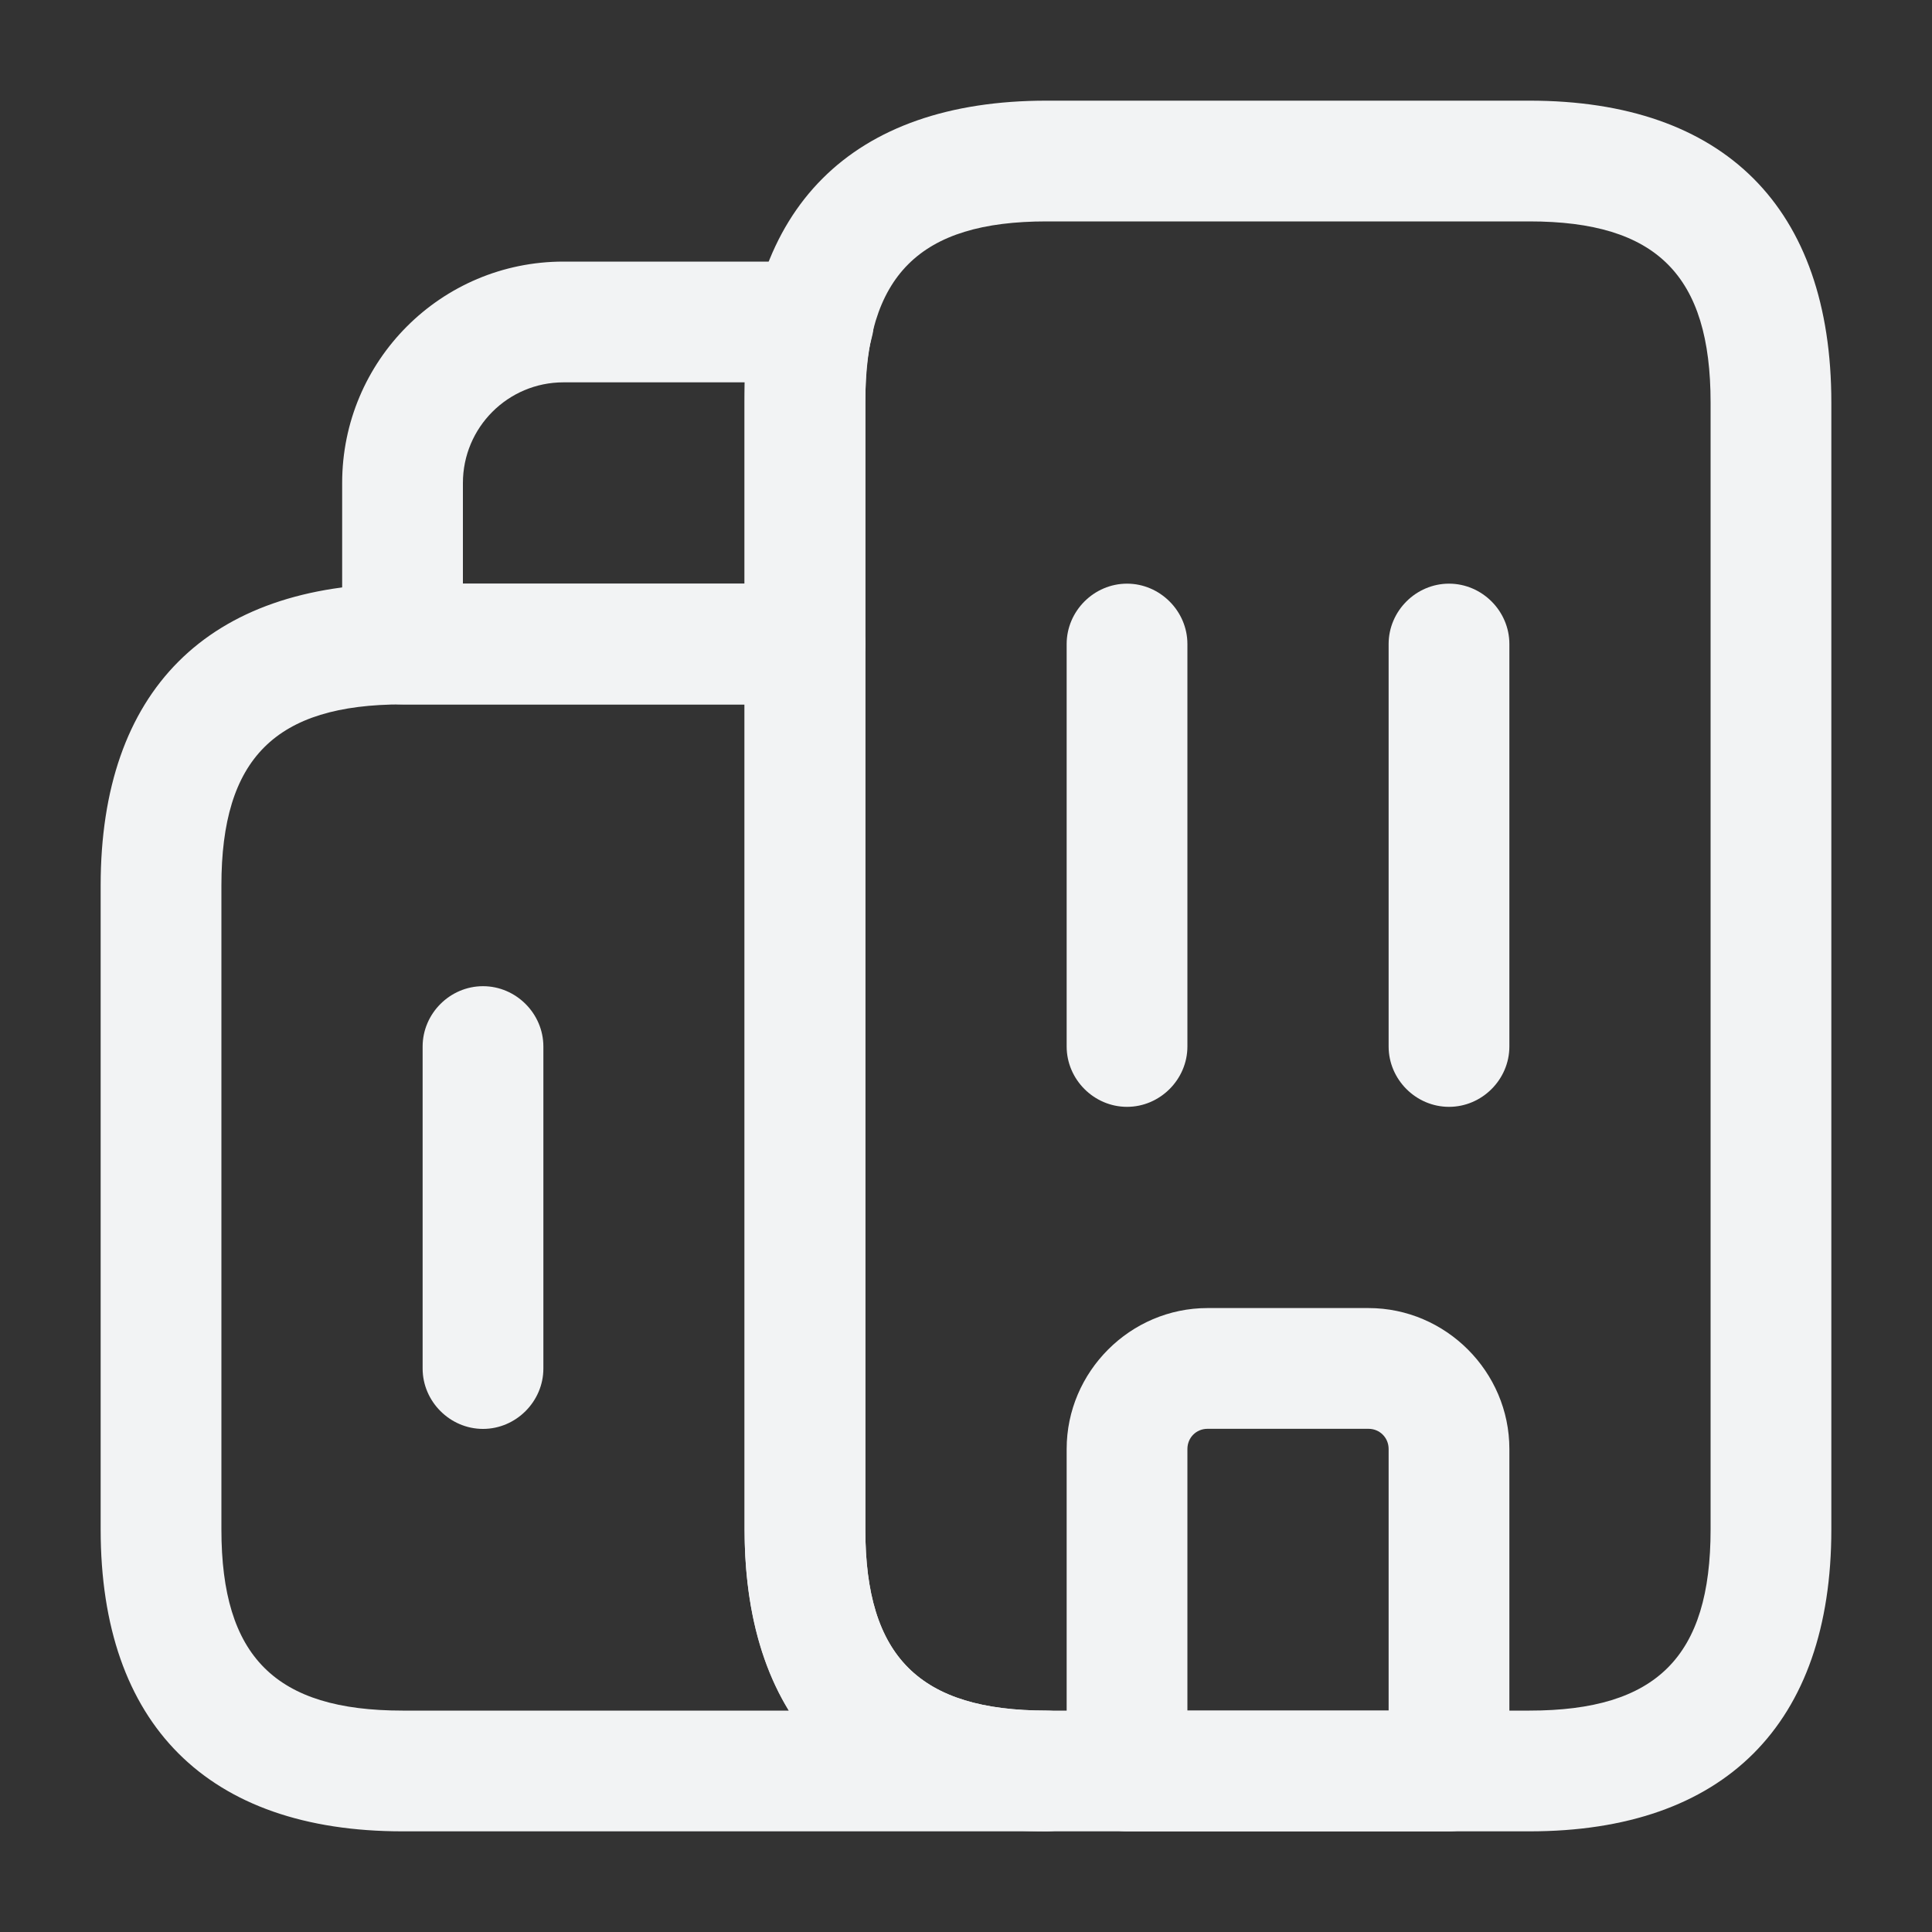<svg width="20" height="20" viewBox="0 0 20 20" fill="none" xmlns="http://www.w3.org/2000/svg">
<rect x="0" y="0" width="20" height="20" fill="#333333" stroke="none"/>
<path d="M10.833 18.958H4.167C2.15 18.958 1.042 17.85 1.042 15.833V9.166C1.042 7.15 2.15 6.042 4.167 6.042H8.333C8.675 6.042 8.958 6.325 8.958 6.667V15.833C8.958 17.15 9.517 17.708 10.833 17.708C11.175 17.708 11.458 17.991 11.458 18.333C11.458 18.675 11.175 18.958 10.833 18.958ZM4.167 7.292C2.85 7.292 2.292 7.85 2.292 9.166V15.833C2.292 17.15 2.85 17.708 4.167 17.708H8.167C7.867 17.216 7.708 16.591 7.708 15.833V7.292H4.167Z" fill="#F2F3F4"/>
<path d="M8.333 7.292H4.167C3.825 7.292 3.542 7.008 3.542 6.667V5C3.542 3.733 4.567 2.708 5.833 2.708H8.425C8.617 2.708 8.8 2.8 8.917 2.95C9.033 3.108 9.075 3.308 9.025 3.492C8.975 3.675 8.958 3.884 8.958 4.167V6.667C8.958 7.008 8.675 7.292 8.333 7.292ZM4.792 6.042H7.708V4.167C7.708 4.092 7.708 4.025 7.708 3.958H5.833C5.258 3.958 4.792 4.425 4.792 5V6.042Z" fill="#F2F3F4"/>
<path d="M11.667 11.458C11.325 11.458 11.042 11.175 11.042 10.833V6.667C11.042 6.325 11.325 6.042 11.667 6.042C12.008 6.042 12.292 6.325 12.292 6.667V10.833C12.292 11.175 12.008 11.458 11.667 11.458Z" fill="#F2F3F4"/>
<path d="M15 11.458C14.658 11.458 14.375 11.175 14.375 10.833V6.667C14.375 6.325 14.658 6.042 15 6.042C15.342 6.042 15.625 6.325 15.625 6.667V10.833C15.625 11.175 15.342 11.458 15 11.458Z" fill="#F2F3F4"/>
<path d="M15 18.958H11.667C11.325 18.958 11.042 18.675 11.042 18.333V15C11.042 14.2 11.7 13.541 12.5 13.541H14.167C14.967 13.541 15.625 14.2 15.625 15V18.333C15.625 18.675 15.342 18.958 15 18.958ZM12.292 17.708H14.375V15C14.375 14.883 14.283 14.791 14.167 14.791H12.5C12.383 14.791 12.292 14.883 12.292 15V17.708Z" fill="#F2F3F4"/>
<path d="M5 14.792C4.658 14.792 4.375 14.508 4.375 14.167V10.834C4.375 10.492 4.658 10.209 5 10.209C5.342 10.209 5.625 10.492 5.625 10.834V14.167C5.625 14.508 5.342 14.792 5 14.792Z" fill="#F2F3F4"/>
<path d="M15.833 18.958H10.833C8.817 18.958 7.708 17.85 7.708 15.833V4.167C7.708 2.15 8.817 1.042 10.833 1.042H15.833C17.85 1.042 18.958 2.15 18.958 4.167V15.833C18.958 17.85 17.85 18.958 15.833 18.958ZM10.833 2.292C9.517 2.292 8.958 2.85 8.958 4.167V15.833C8.958 17.15 9.517 17.708 10.833 17.708H15.833C17.15 17.708 17.708 17.15 17.708 15.833V4.167C17.708 2.85 17.15 2.292 15.833 2.292H10.833Z" fill="#F2F3F4"/>
</svg>
